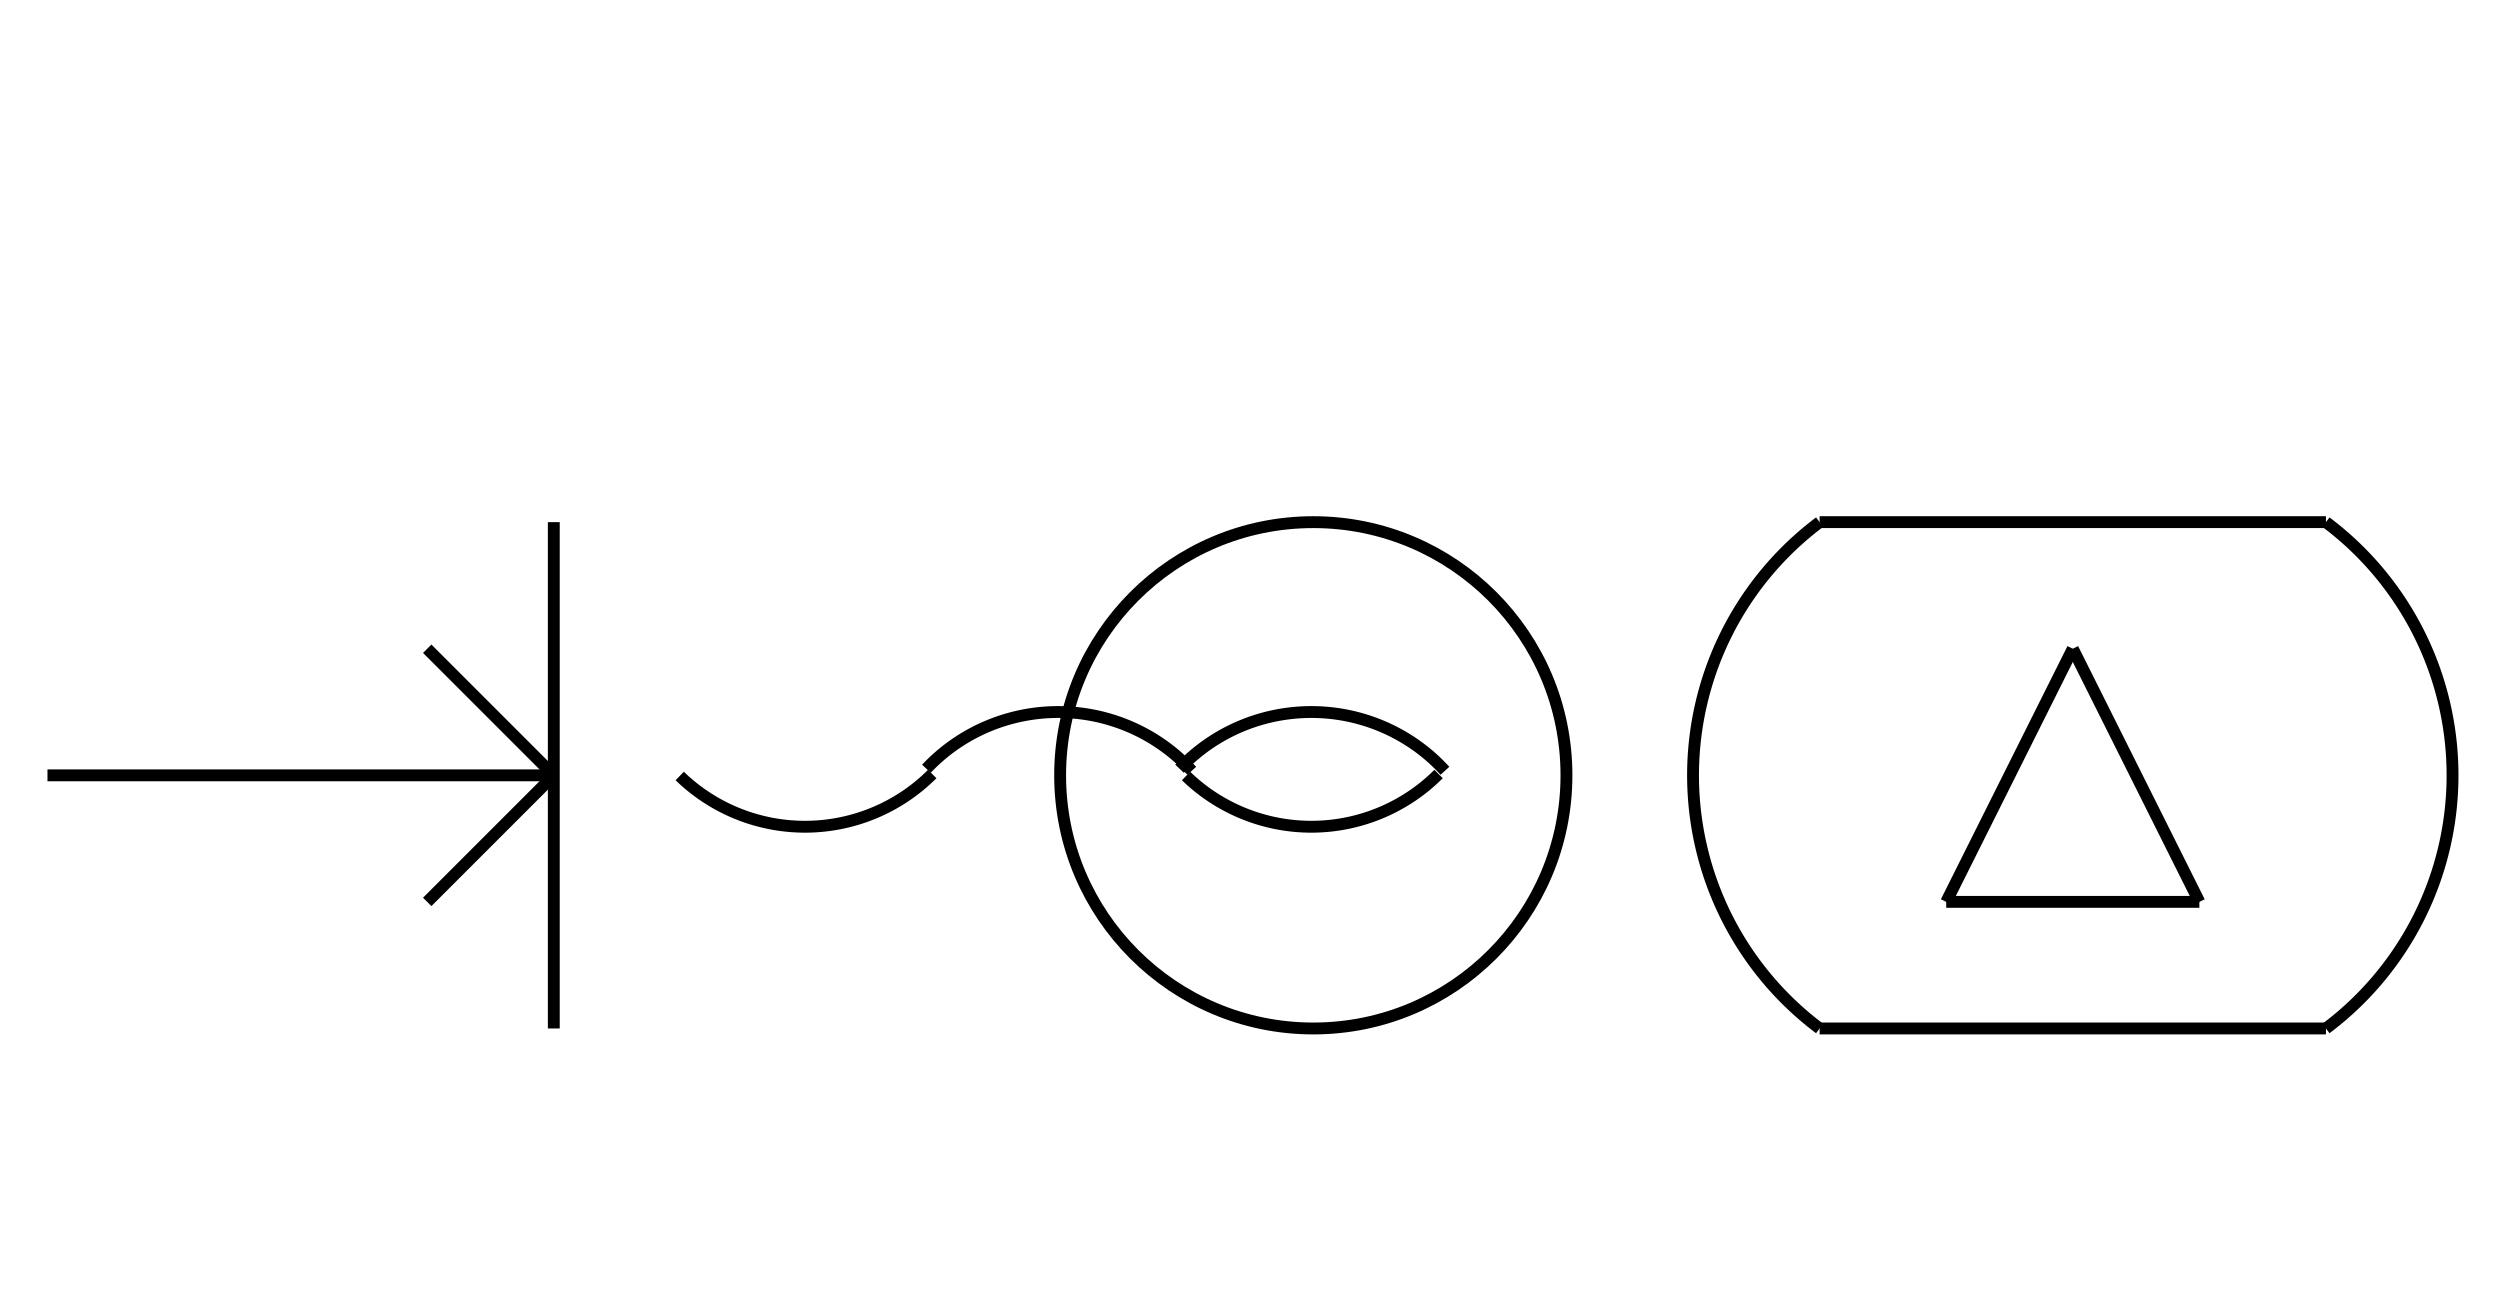 <?xml version="1.0" encoding="UTF-8" standalone="no"?>
<!DOCTYPE svg PUBLIC "-//W3C//DTD SVG 1.0//EN" "http://www.w3.org/TR/2001/REC-SVG-20010904/DTD/svg10.dtd">
<svg xmlns="http://www.w3.org/2000/svg" width="632" height="328">
<style type="text/css">
.brush0 { fill: rgb(255,255,255); }
.pen0 { stroke: rgb(0,0,0); stroke-width: 1; stroke-linejoin: round; }
.font0 { font-size: 11px; font-family: "MS Sans Serif"; }
.pen1 { stroke: rgb(0,0,0); stroke-width: 7; stroke-linejoin: round; }
.brush1 { fill: none; }
.font1 { font-weight: bold; font-size: 16px; font-family: System, sans-serif; }
</style>
<g>
<circle stroke="#000" stroke-width="3" stroke-linejoin="round" cx="332.0" cy="196.0" fill="none" r="64.0"/>
<path stroke="#000" stroke-width="3" stroke-linejoin="round" d="M 460.0,132.0 A 80.0,80.0 0 0 0 460.0,260.0" fill="none"/>
<path stroke="#000" stroke-width="3" stroke-linejoin="round" d="M 588.0,260.0 A 80.0,80.0 0 0 0 588.0,132.0" fill="none"/>
<path stroke="#000" stroke-width="3" stroke-linejoin="round" d="M 365.283,194.856 A 45.5,45.0 0 0 0 298.196,194.339" fill="none"/>
<path stroke="#000" stroke-width="3" stroke-linejoin="round" d="M 299.833,196.172 A 45.5,45.5 0 0 0 363.673,195.673" fill="none"/>
<path stroke="#000" stroke-width="3" stroke-linejoin="round" d="M 171.833,196.172 A 45.5,45.5 0 0 0 235.673,195.673" fill="none"/>
<path stroke="#000" stroke-width="3" stroke-linejoin="round" d="M 301.283,194.856 A 45.5,45.0 0 0 0 234.196,194.339" fill="none"/>
<line stroke="#000" stroke-width="3" stroke-linejoin="round" fill="none" x1="460" x2="588" y1="132" y2="132"/>
<line stroke="#000" stroke-width="3" stroke-linejoin="round" fill="none" x1="460" x2="588" y1="260" y2="260"/>
<line stroke="#000" stroke-width="3" stroke-linejoin="round" fill="none" x1="140" x2="140" y1="132" y2="260"/>
<line stroke="#000" stroke-width="3" stroke-linejoin="round" fill="none" x1="12" x2="140" y1="196" y2="196"/>
<line stroke="#000" stroke-width="3" stroke-linejoin="round" fill="none" x1="140" x2="108" y1="196" y2="164"/>
<line stroke="#000" stroke-width="3" stroke-linejoin="round" fill="none" x1="140" x2="108" y1="196" y2="228"/>
<line stroke="#000" stroke-width="3" stroke-linejoin="round" fill="none" x1="524" x2="556" y1="164" y2="228"/>
<line stroke="#000" stroke-width="3" stroke-linejoin="round" fill="none" x1="556" x2="492" y1="228" y2="228"/>
<line stroke="#000" stroke-width="3" stroke-linejoin="round" fill="none" x1="492" x2="524" y1="228" y2="164"/>
</g>
</svg>
